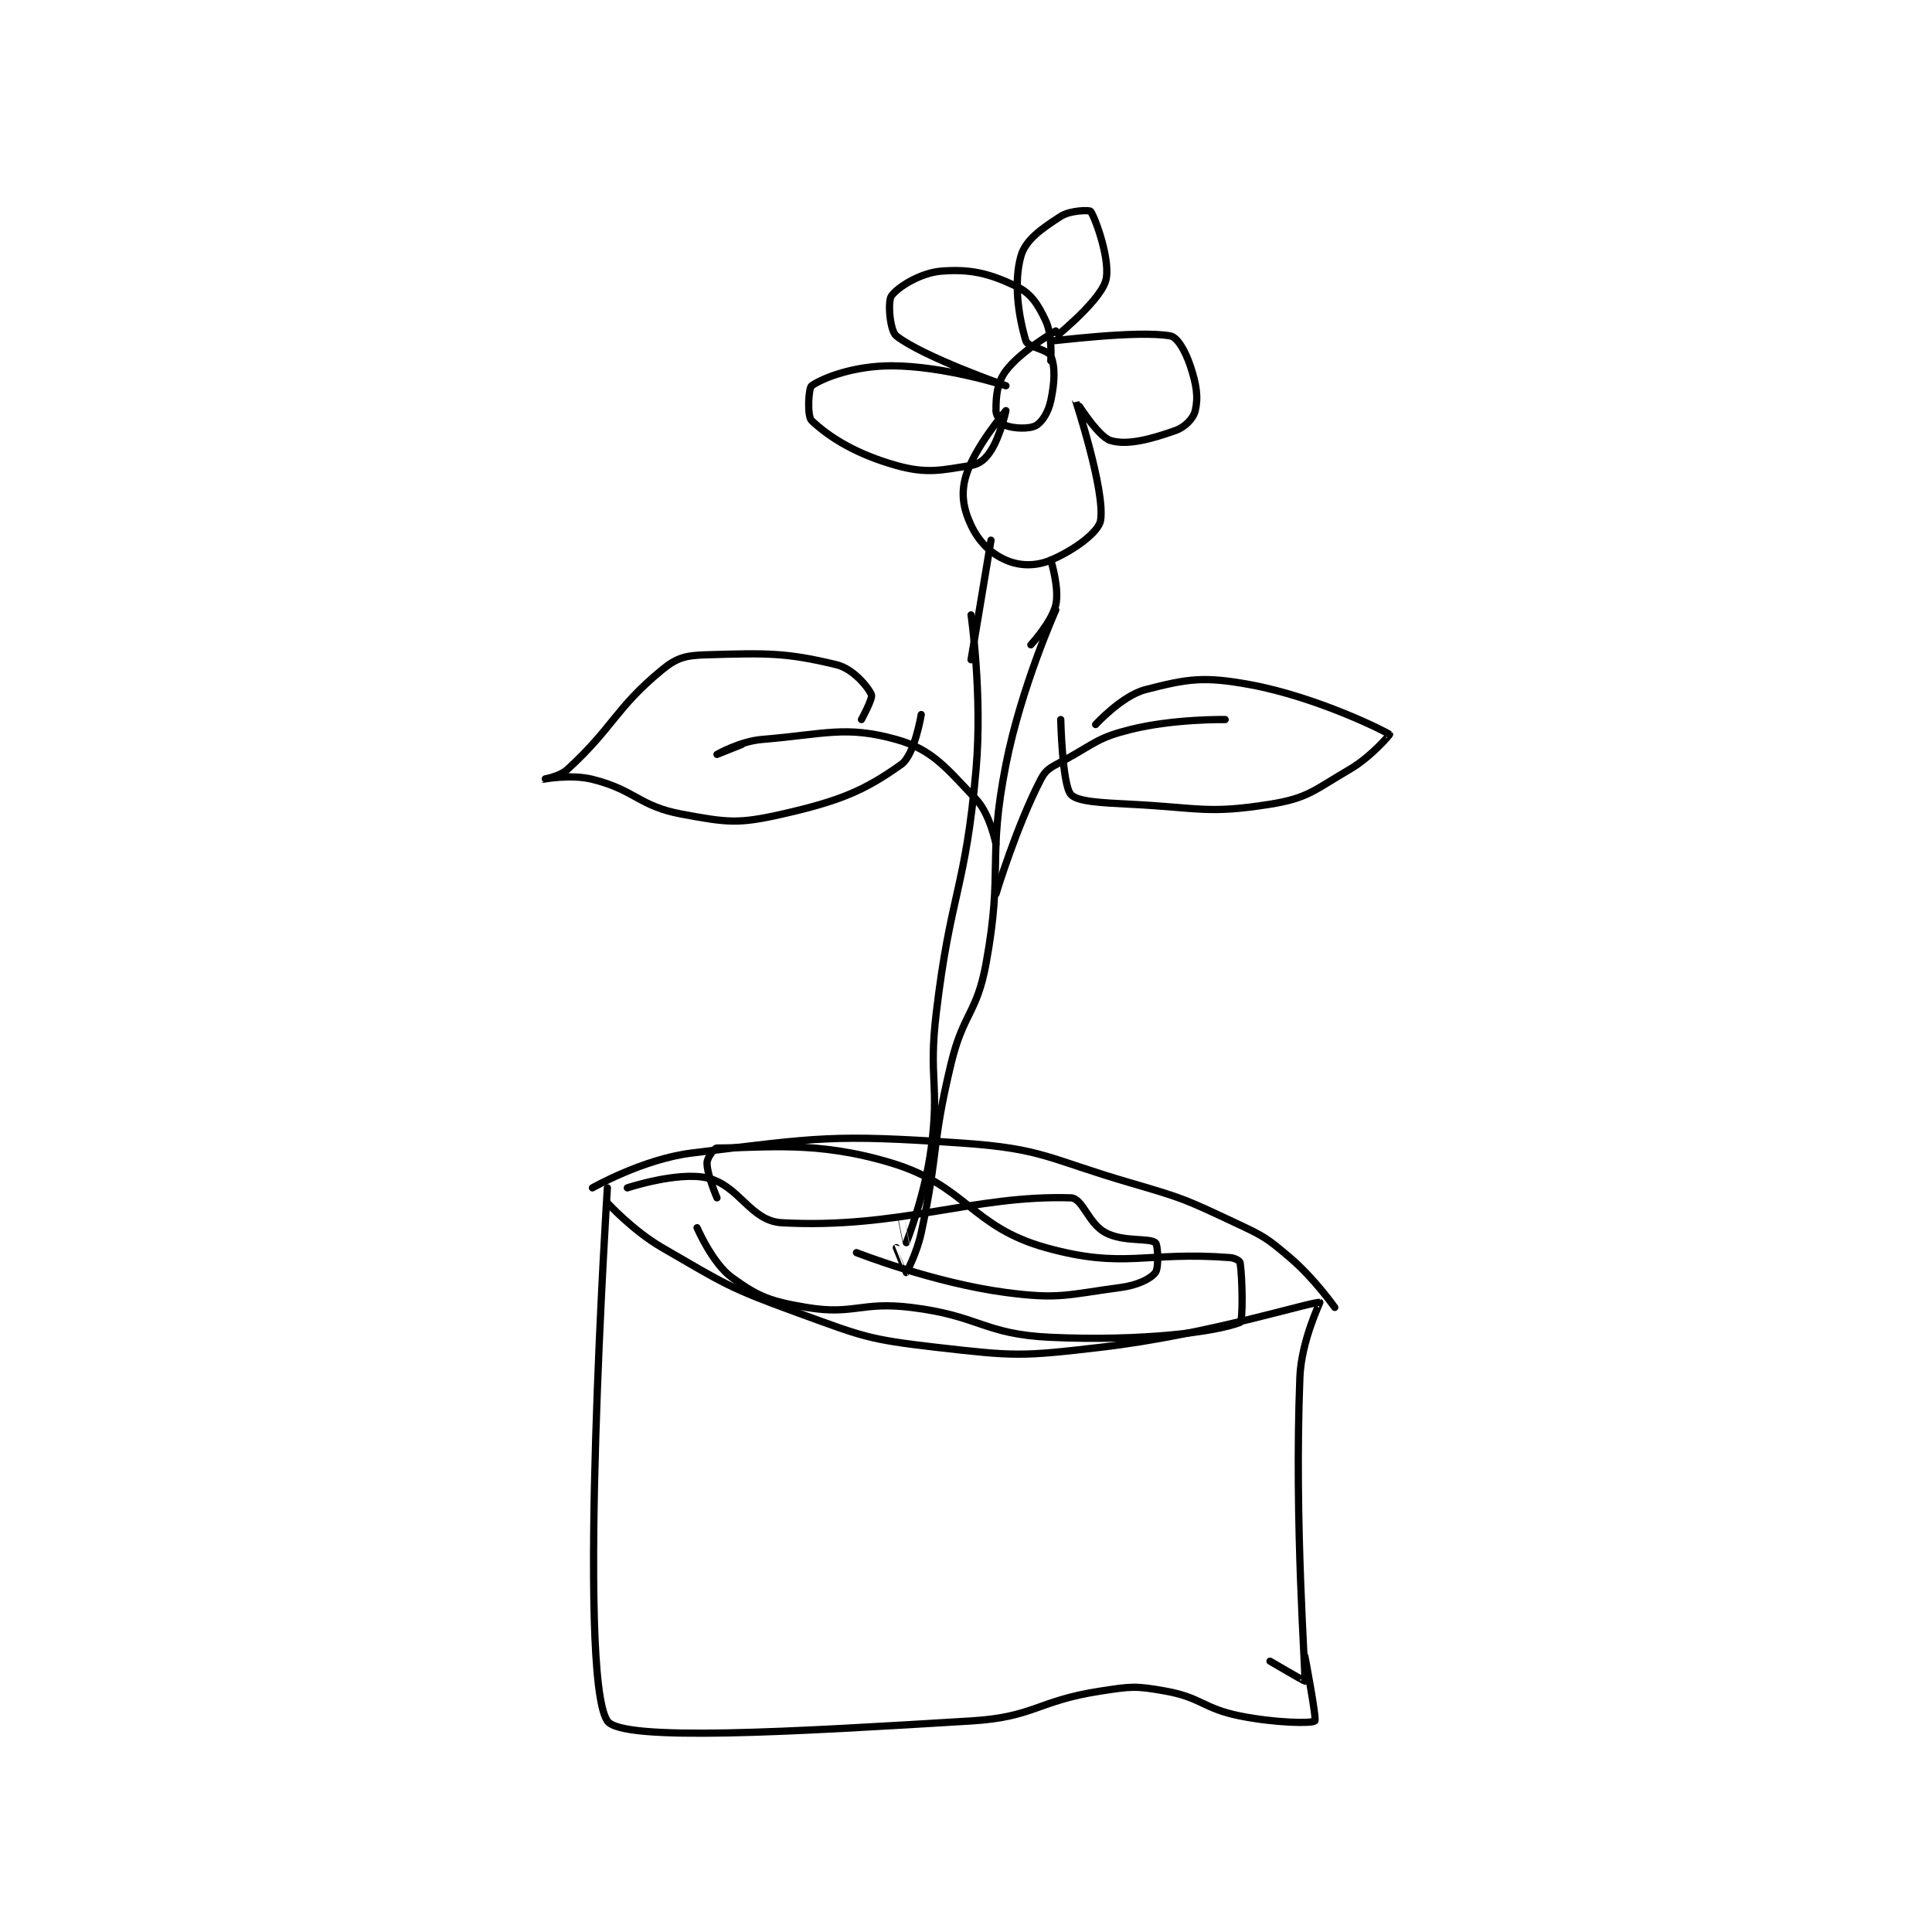 <?xml version="1.0" encoding="utf-8"?>
<!DOCTYPE svg PUBLIC "-//W3C//DTD SVG 1.1//EN" "http://www.w3.org/Graphics/SVG/1.1/DTD/svg11.dtd">
<svg viewBox="0 0 800 800" preserveAspectRatio="xMinYMin meet" xmlns="http://www.w3.org/2000/svg" version="1.1">
<g fill="none" stroke="black" stroke-linecap="round" stroke-linejoin="round" stroke-width="1.454">
<g transform="translate(224.681,87.52) scale(2.063) translate(-175,-57)">
<path id="0" d="M185 253 C185 253 195.179 247.194 205 246 C230.549 242.893 233.142 242.237 259 244 C275.584 245.131 276.401 247.171 293 252 C303.659 255.101 304.061 255.341 314 260 C319.735 262.688 320.258 262.969 325 267 C329.896 271.161 334 277 334 277 "/>
<path id="1" d="M188 256 C188 256 193.098 261.583 199 265 C211.571 272.278 212.277 273.01 226 278 C239.212 282.804 240.207 283.417 254 285 C269.803 286.813 271.051 286.864 287 285 C308.774 282.455 329.4 275.76 331 276 C331.066 276.01 327.287 283.719 327 291 C325.844 320.284 328.19 350.195 328 352 C327.99 352.097 321 348 321 348 "/>
<path id="2" d="M188 253 C188 253 181.773 350.873 188 360 C190.898 364.248 225.559 362.148 261 360 C273.799 359.224 274.184 355.972 287 354 C293.188 353.048 294.02 352.932 300 354 C307.311 355.305 307.555 357.511 315 359 C322.073 360.415 329.418 360.537 330 360 C330.413 359.618 328 347 328 347 "/>
<path id="3" d="M261 138 C261 138 263.317 153.948 262 169 C259.882 193.2 256.894 193.563 254 218 C252.429 231.268 254.698 231.982 253 245 C251.77 254.43 248.01 263.977 248 264 C247.998 264.005 247 259 247 259 "/>
<path id="4" d="M278 137 C278 137 271.059 152.486 268 168 C264.216 187.192 267.512 188.843 264 208 C262.165 218.01 259.435 217.885 257 228 C253.02 244.533 254.554 245.416 251 262 C250.13 266.062 248.049 269.971 248 270 C247.994 270.004 246 265 246 265 "/>
<path id="5" d="M278 81 C278 81 270.998 85.003 268 89 C266.163 91.45 266 94.202 266 97 C266 98.049 267.172 99.69 268 100 C269.589 100.596 272.685 100.73 274 100 C275.266 99.297 276.501 97.327 277 95 C277.795 91.289 277.916 88.199 277 86 C276.483 84.758 272.379 84.262 272 83 C270.544 78.147 269.497 71.369 271 66 C271.921 62.712 275.176 60.458 279 58 C280.933 56.758 284.798 56.709 285 57 C286.029 58.486 289.146 67.276 288 71 C286.652 75.381 276.995 82.996 277 83 C277.146 83.124 294.337 80.81 301 82 C302.419 82.253 304.019 85.059 305 88 C306.248 91.744 306.634 94.253 306 97 C305.644 98.542 303.963 100.307 302 101 C297.029 102.754 292.357 104.007 289 103 C286.455 102.237 282.002 94.985 282 95 C281.994 95.048 287.934 113.024 287 119 C286.615 121.461 281.502 125.105 277 127 C273.969 128.276 270.752 128.204 268 127 C264.923 125.654 262.56 123.315 261 120 C259.413 116.628 258.912 113.575 260 110 C261.732 104.309 268 97.001 268 97 C268 97 266.905 102.006 265 105 C263.934 106.675 262.768 107.721 261 108 C255.073 108.936 252.166 109.734 246 108 C237.971 105.742 232.638 102.424 229 99 C228.059 98.114 228.369 92.434 229 92 C231.457 90.311 237.671 88 245 88 C255.535 88 268 92 268 92 C268 91.999 251.367 86.2 246 82 C244.694 80.978 244.241 75.097 245 74 C246.239 72.21 250.864 69.331 255 69 C260.87 68.53 264.654 69.454 270 72 C273.037 73.446 274.421 75.616 276 79 C277.364 81.924 277 87 277 87 "/>
<path id="6" d="M265 123 L261 147 "/>
<path id="7" d="M277 127 C277 127 278.778 132.695 278 136 C277.186 139.46 273 144 273 144 "/>
<path id="8" d="M266 194 C266 194 270.078 180.493 275 171 C276.173 168.738 277.321 168.489 280 167 C286.06 163.634 286.534 162.616 293 161 C301.695 158.826 312 159 312 159 "/>
<path id="9" d="M286 160 C286 160 291.287 154.216 296 153 C304.486 150.81 307.676 150.287 317 152 C330.365 154.455 344.304 161.408 345 162 C345.039 162.033 341.3 166.492 337 169 C329.853 173.169 328.661 174.781 321 176 C308.466 177.994 306.776 176.689 293 176 C287.047 175.702 282.219 175.48 281 174 C279.292 171.926 279 159 279 159 "/>
<path id="10" d="M266 184 C266 184 264.806 177.946 262 175 C256.034 168.735 253.27 165.029 246 163 C235.855 160.169 231.728 161.939 219 163 C214.64 163.363 210 166 210 166 C210 166 215 164 215 164 "/>
<path id="11" d="M239 159 C239 159 241.337 154.741 241 154 C240.244 152.337 237.259 148.79 234 148 C223.791 145.525 219.965 145.658 208 146 C203.81 146.12 202.033 146.509 199 149 C189.627 156.699 189.239 160.531 180 169 C178.309 170.55 174.998 170.999 175 171 C175.006 171.002 180.609 169.902 185 171 C193.673 173.168 194.295 176.397 203 178 C212.025 179.663 214.208 179.998 223 178 C234.549 175.375 239.551 173.321 247 168 C249.665 166.096 251 158 251 158 "/>
<path id="12" d="M192 253 C192 253 202.094 249.666 208 251 C214.469 252.461 216.673 259.653 223 260 C246.572 261.292 261.481 254.399 281 255 C283.435 255.075 284.492 260.143 288 262 C291.624 263.919 296.735 262.988 298 264 C298.523 264.419 298.706 269.092 298 270 C297.006 271.278 294.404 272.546 291 273 C280.358 274.419 278.728 275.417 268 274 C253.43 272.076 238 266 238 266 "/>
<path id="13" d="M206 261 C206 261 209.064 268.137 213 271 C218.341 274.884 220.763 275.794 228 277 C237.499 278.583 238.883 275.761 249 277 C262.843 278.695 263.475 282.385 277 283 C295.113 283.823 310.069 281.946 315 280 C315.596 279.765 315.472 271.069 315 268 C314.949 267.666 313.949 267.073 313 267 C296.029 265.695 291.746 269.399 276 265 C261.013 260.812 260.173 252.598 245 248 C229.929 243.433 219.604 245 210 245 C209.451 245 208 246.982 208 248 C208 250.375 210 255 210 255 "/>
</g>
</g>
</svg>
